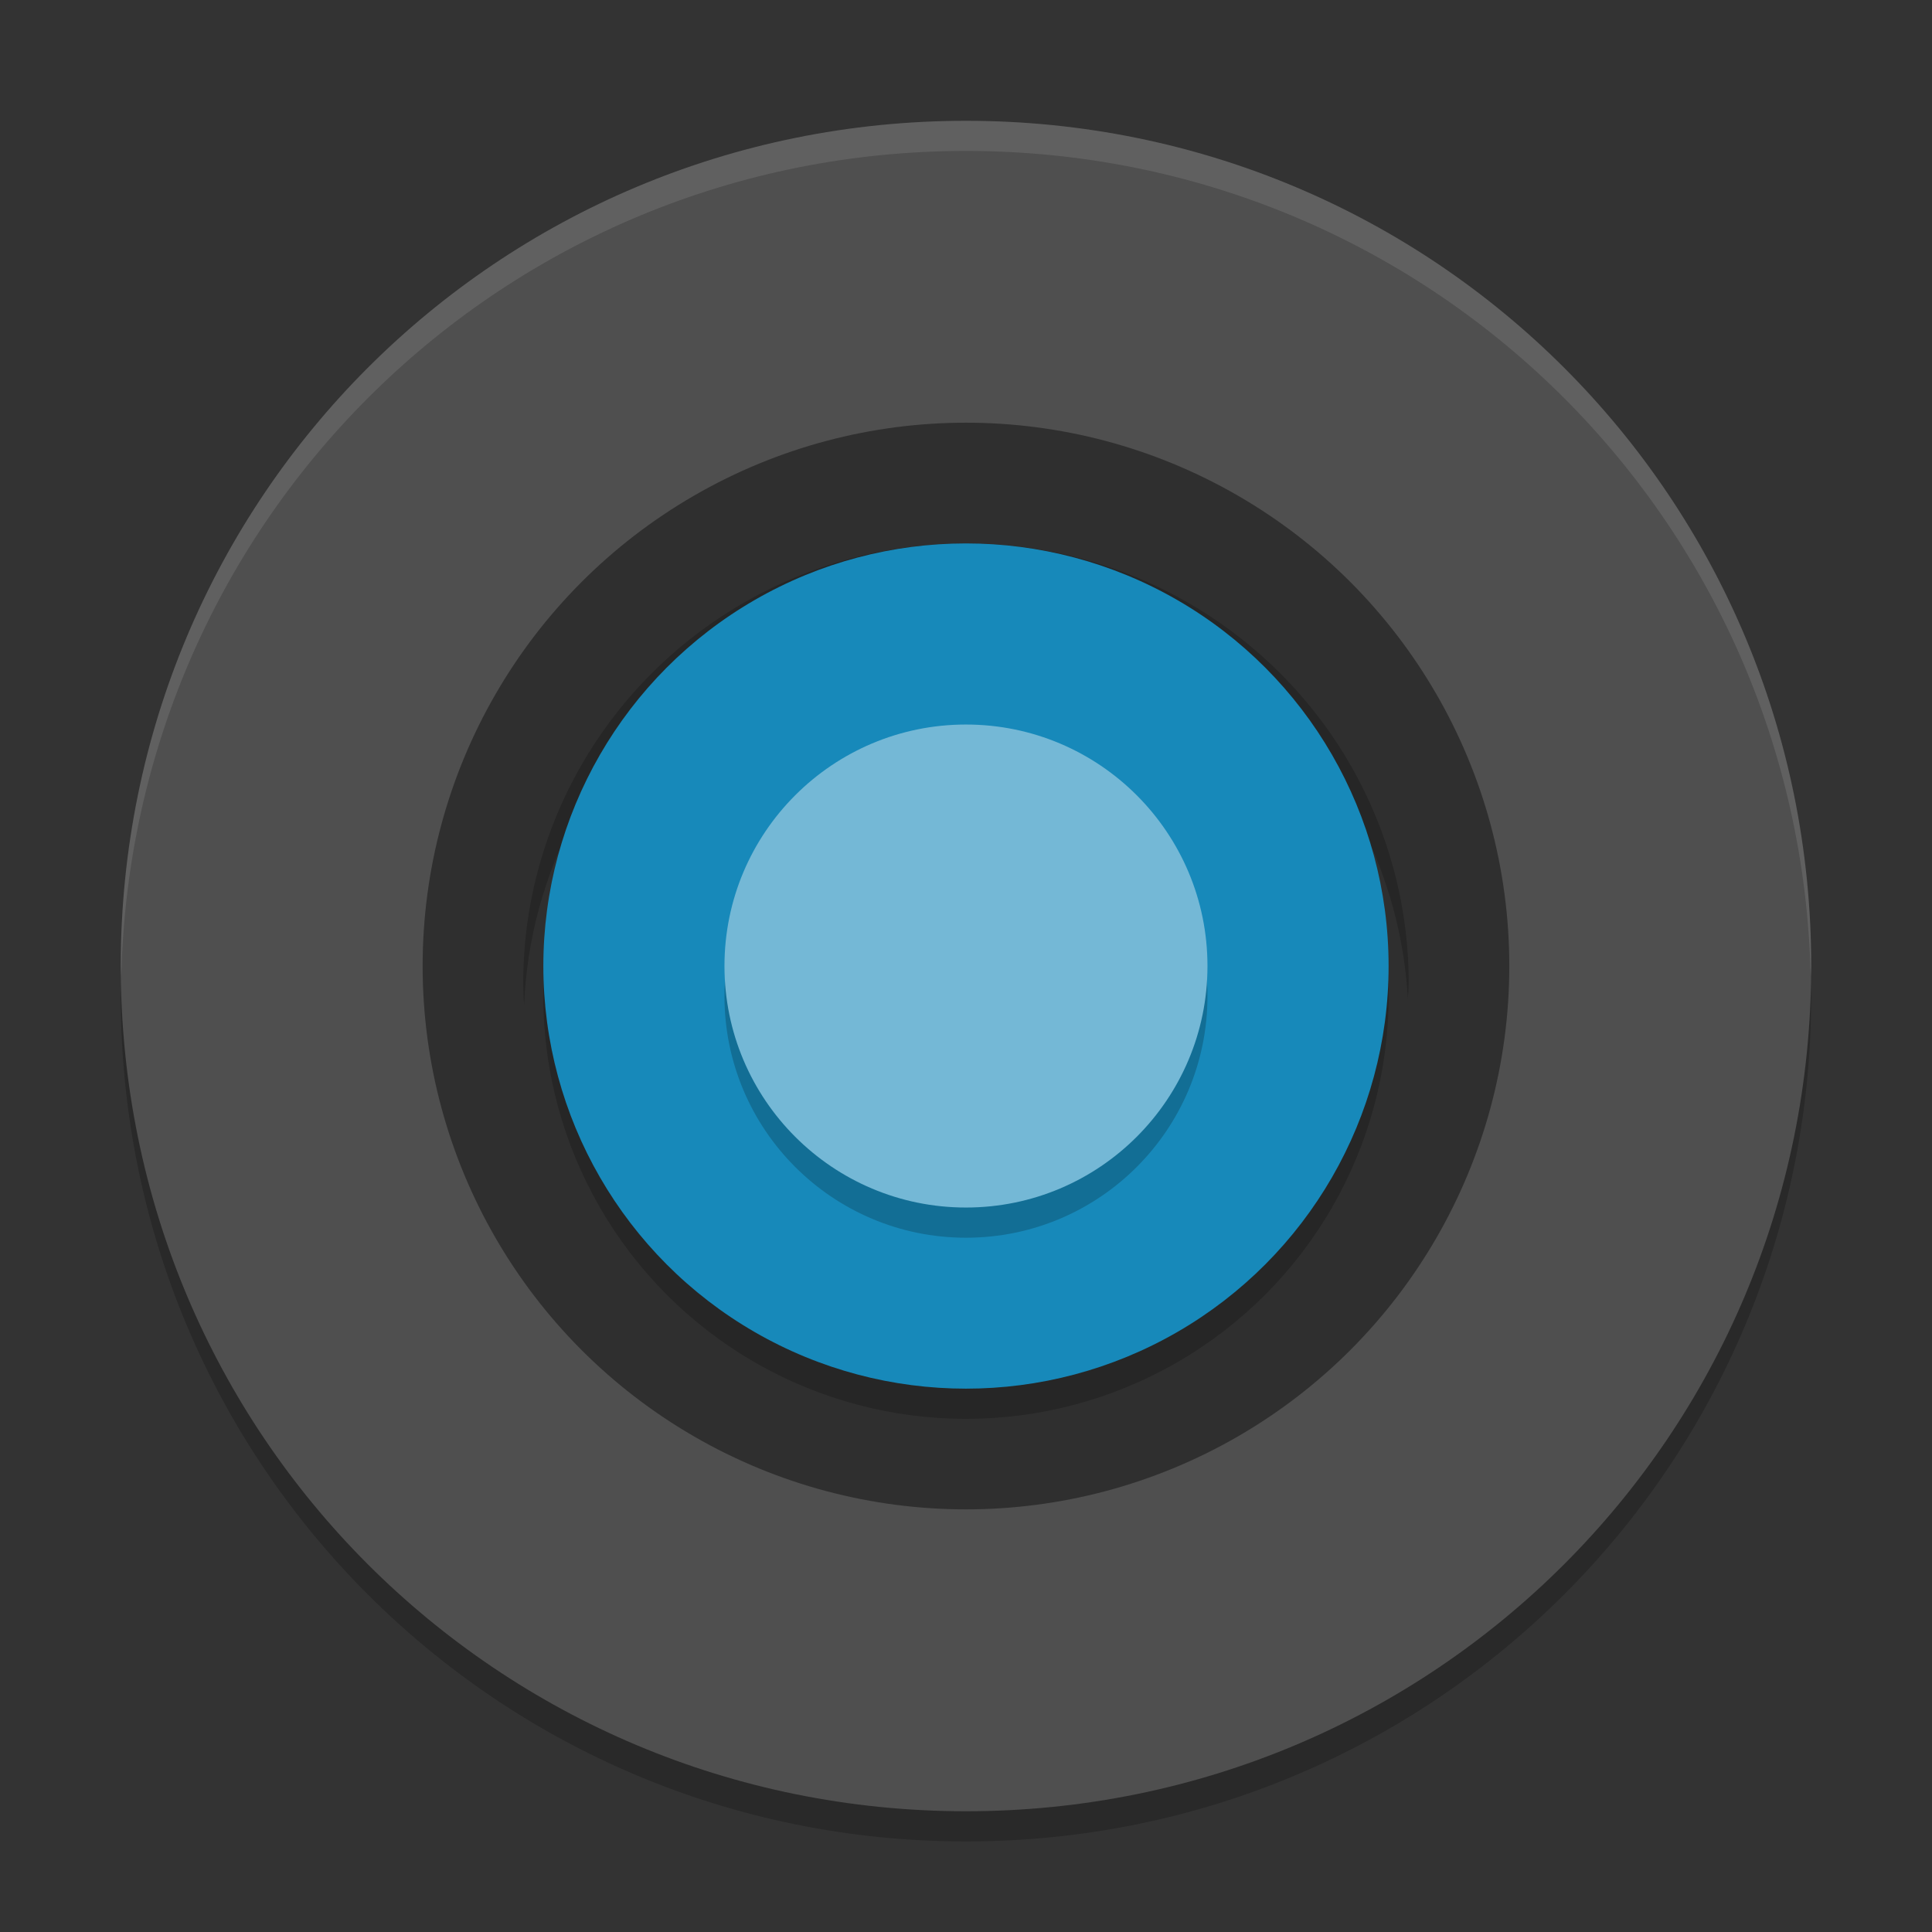 <svg xmlns="http://www.w3.org/2000/svg" width="64" height="64" version="1">
 <rect width="100%" height="100%" fill="#333333" stroke="none"/>
 <path style="opacity:0.2" d="m 4.051,32.001 c -0.012,0.334 -0.051,0.662 -0.051,1 C 4,48.512 16.488,61 31.999,61 47.511,61 59.998,48.512 59.998,33.001 c 0,-0.338 -0.039,-0.665 -0.051,-1 -0.528,15.042 -12.776,26.999 -27.949,26.999 -15.174,0 -27.421,-11.958 -27.949,-26.999 z"/>
 <path style="fill:#4f4f4f" d="m 31.999,4.002 c -15.512,0 -27.999,12.488 -27.999,27.999 0,15.512 12.488,27.999 27.999,27.999 15.512,0 27.999,-12.488 27.999,-27.999 0,-15.512 -12.488,-27.999 -27.999,-27.999 z"/>
 <path style="opacity:0.1;fill:#ffffff" d="M 32 4.002 C 16.488 4.002 4 16.488 4 32 C 4 32.114 4.011 32.224 4.018 32.336 C 4.369 17.135 16.711 5 32 5 C 47.289 5 59.631 17.135 59.982 32.336 C 59.989 32.224 60 32.113 60 32 C 60 16.488 47.512 4.002 32 4.002 z"/>
 <path style="opacity:0.2" d="m 17.362,33.335 a 14.666,14.557 0 0 1 -0.029,-0.776 14.666,14.557 0 0 1 14.666,-14.558 14.666,14.557 0 0 1 14.666,14.558 14.666,14.557 0 0 1 -0.028,0.548 A 14.666,14.557 0 0 0 31.999,19.325 14.666,14.557 0 0 0 17.362,33.335 Z"/>
 <circle style="opacity:0.4" cx="31.999" cy="32.001" r="17.999"/>
 <circle style="opacity:0.2" cx="31.999" cy="-33.001" r="14" transform="scale(1,-1)"/>
 <circle style="fill:#1789ba" cx="31.999" cy="-32.001" r="14" transform="scale(1,-1)"/>
 <circle style="opacity:0.2" cx="31.999" cy="33.001" r="8"/>
 <circle style="fill:#74b8d6" cx="31.999" cy="32.001" r="8"/>
</svg>
